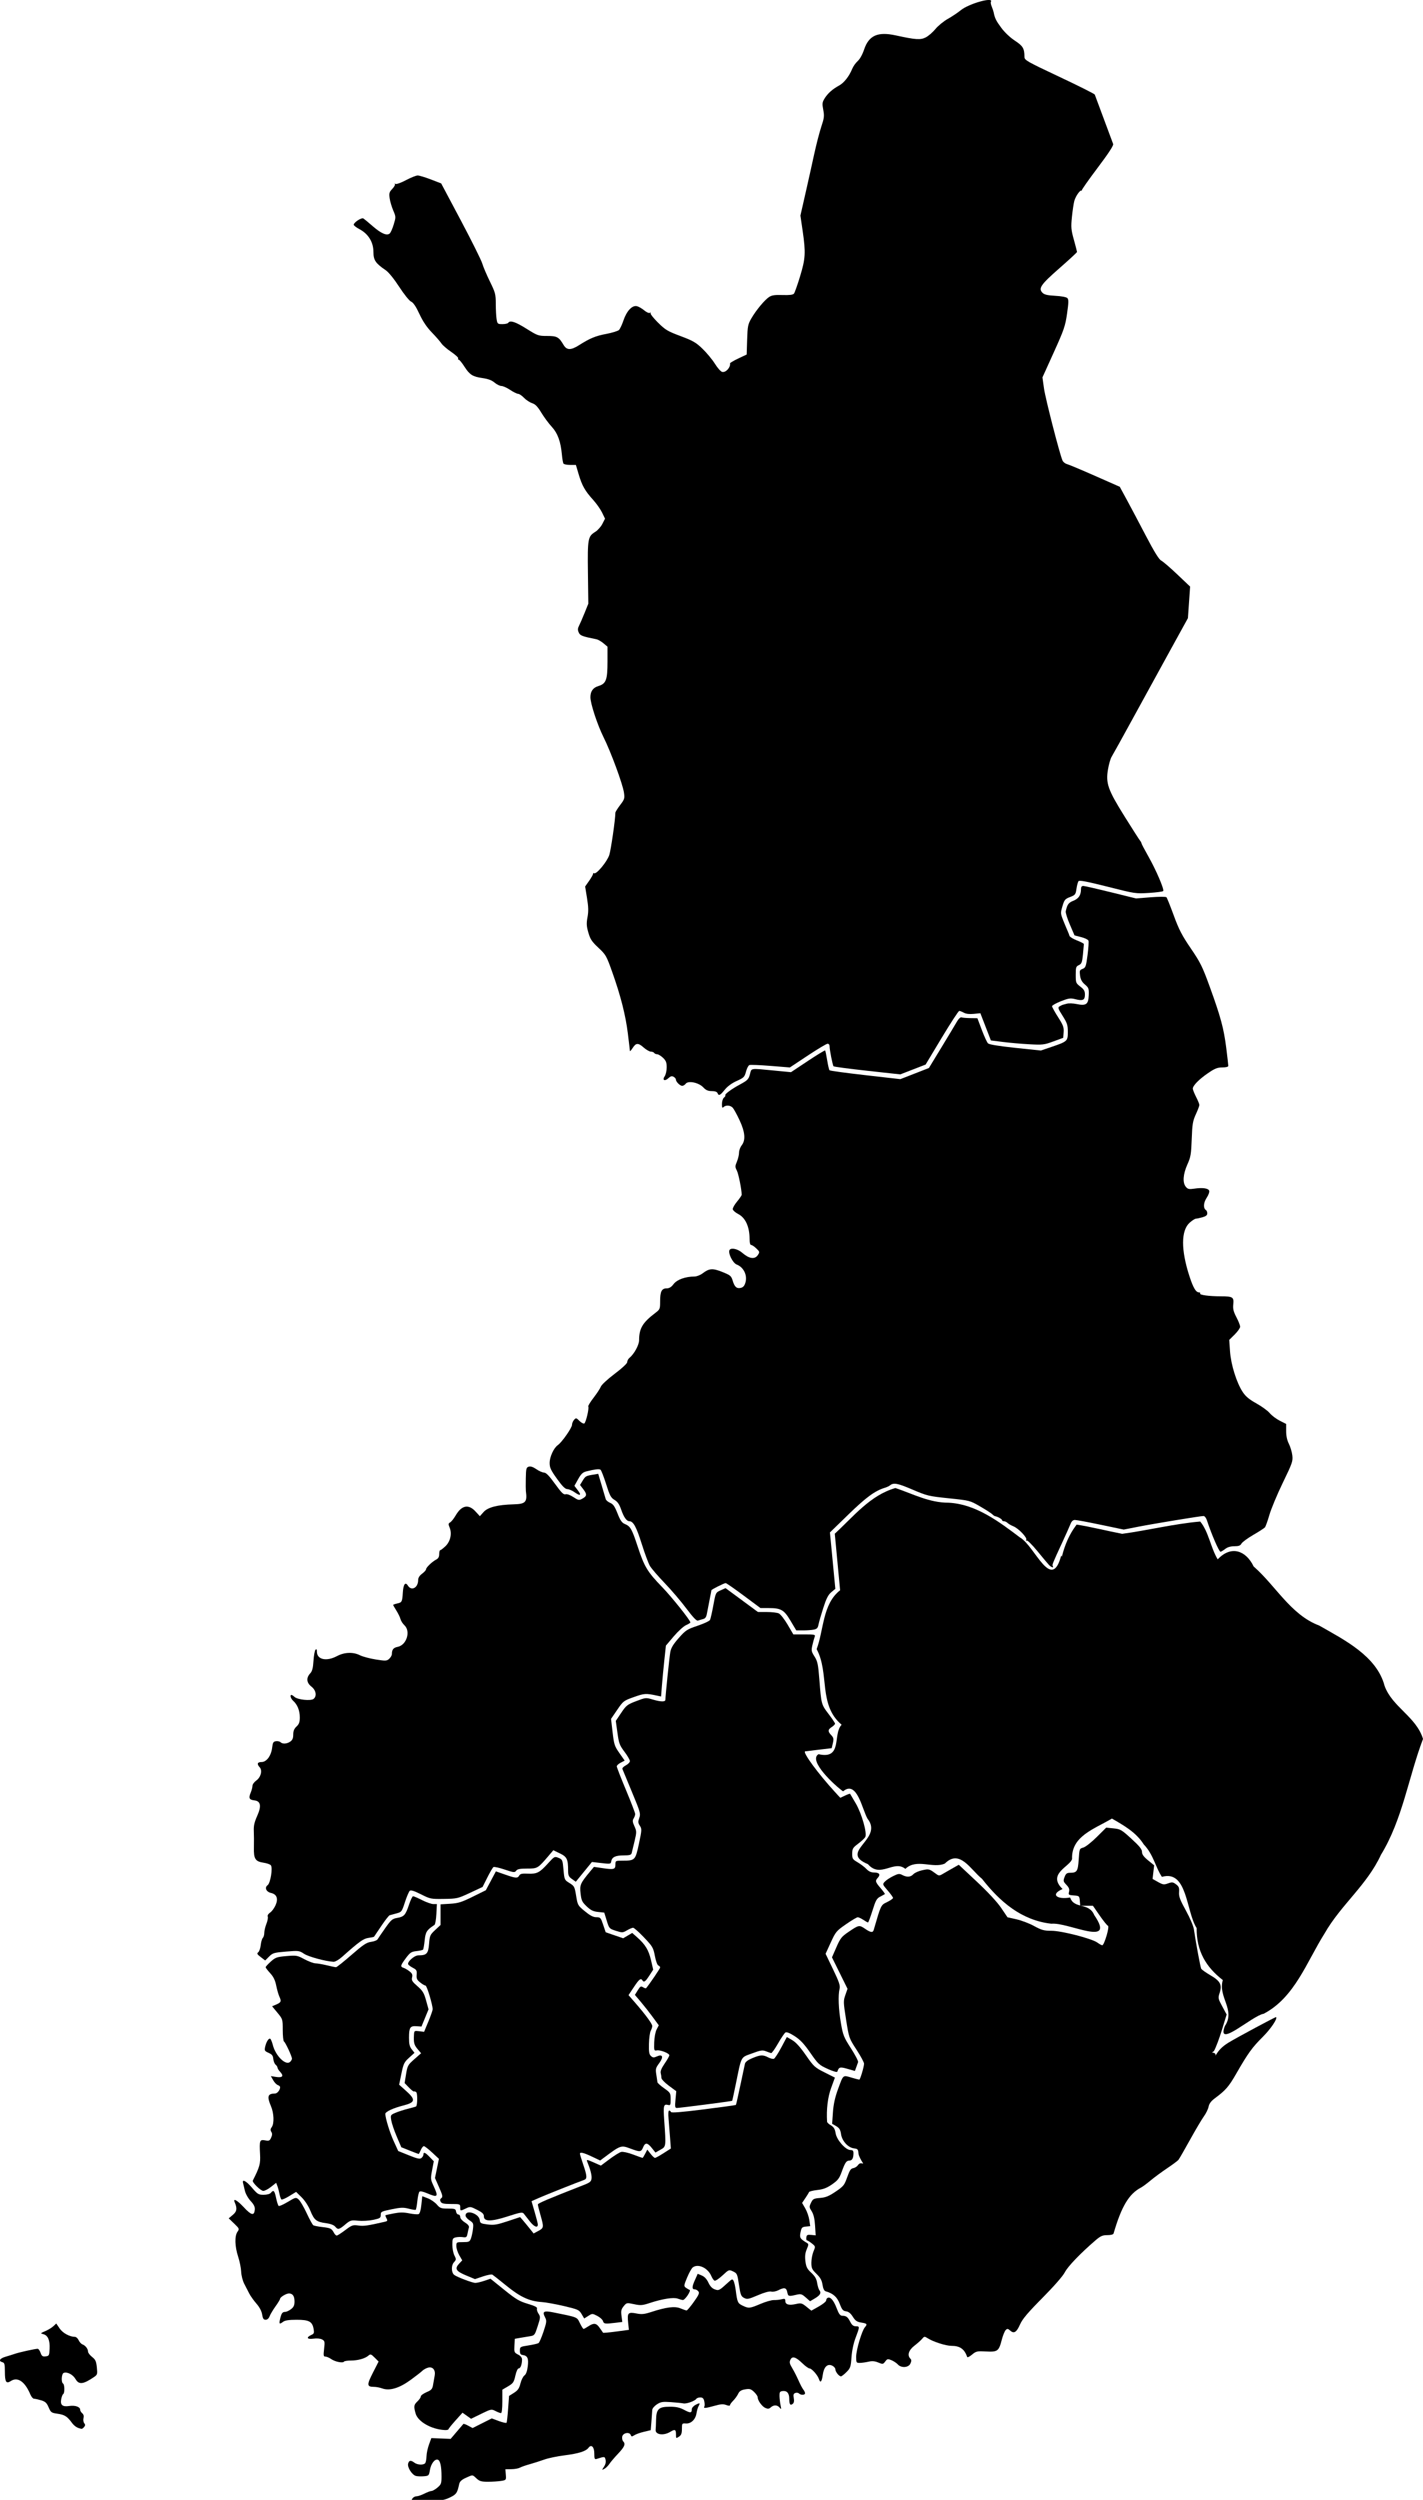 <?xml version="1.0" encoding="UTF-8" standalone="no"?>
<svg
   xmlns:dc="http://purl.org/dc/elements/1.1/"
   xmlns:cc="http://creativecommons.org/ns#"
   xmlns:rdf="http://www.w3.org/1999/02/22-rdf-syntax-ns#"
   xmlns:svg="http://www.w3.org/2000/svg"
   xmlns="http://www.w3.org/2000/svg"
   xmlns:sodipodi="http://sodipodi.sourceforge.net/DTD/sodipodi-0.dtd"
   xmlns:inkscape="http://www.inkscape.org/namespaces/inkscape"
   version="1.1"
   viewBox="0 0 158.07 277.62"
   id="svg1034"
   sodipodi:docname="vaalikartta.svg"
   inkscape:version="0.92.3 (2405546, 2018-03-11)">
  <defs
     id="defs1038" />
  <sodipodi:namedview
     pagecolor="#ffffff"
     bordercolor="#666666"
     borderopacity="1"
     objecttolerance="10"
     gridtolerance="10"
     guidetolerance="10"
     inkscape:pageopacity="0"
     inkscape:pageshadow="2"
     inkscape:window-width="1600"
     inkscape:window-height="838"
     id="namedview1036"
     showgrid="false"
     inkscape:zoom="3.4003314"
     inkscape:cx="58.791463"
     inkscape:cy="15.421334"
     inkscape:window-x="0"
     inkscape:window-y="150"
     inkscape:window-maximized="1"
     inkscape:current-layer="svg1034" />
  <g
     transform="translate(-21.222 -12.752)"
     stroke-width=".146"
     id="g1032">
    <path
       transform="scale(.265)"
       d="m372.55 1001-1.236 2.777c-1.252 2.81-1.228 3.764 0.098 3.764 0.4 0 1.032 0.368 1.404 0.816 0.556 0.67 0.218 1.459-1.893 4.416-1.413 1.981-2.774 3.602-3.025 3.602s-1.405-0.395-2.562-0.879c-2.386-0.997-5.87-0.565-12.301 1.523-2.887 0.938-3.976 1.044-6.186 0.608-3.472-0.686-3.889-0.241-3.475 3.728l0.328 3.141-5.334 0.707c-2.934 0.388-5.406 0.611-5.494 0.494-0.088-0.116-0.717-1.019-1.398-2.006-1.431-2.073-2.445-2.221-4.754-0.691-0.911 0.603-1.821 1.1-2.022 1.102-0.201 0-0.889-1.082-1.531-2.408-1.274-2.632-0.763-2.422-11.072-4.508-4.107-0.831-4.818-0.416-3.533 2.068 0.742 1.434 0.686 1.933-0.654 5.975-0.804 2.425-1.746 4.591-2.092 4.816-0.346 0.225-2.245 0.662-4.219 0.971-3.491 0.545-3.588 0.606-3.586 2.209 1e-3 1.271 0.276 1.686 1.201 1.818 2.018 0.288 2.509 1.411 2.088 4.783-0.253 2.027-0.729 3.321-1.389 3.783-0.552 0.386-1.301 1.889-1.666 3.34-0.528 2.099-1.084 2.902-2.719 3.934l-2.055 1.297-0.396 5.408c-0.218 2.975-0.511 5.596-0.652 5.824-0.141 0.228-1.597-0.087-3.234-0.699l-2.977-1.113-4.016 2.023-4.018 2.021-1.822-0.98c-1.002-0.54-1.914-0.879-2.029-0.754-0.115 0.125-1.365 1.587-2.777 3.252l-2.568 3.025-4.041-0.168-4.043-0.17-0.98 2.664c-0.539 1.466-1.009 3.658-1.045 4.873-0.036 1.215-0.268 2.521-0.514 2.9-0.609 0.94-3.244 0.87-4.555-0.121-1.516-1.147-2.274-1.035-2.647 0.389-0.4 1.528 1.642 4.742 3.283 5.168 0.636 0.165 2.122 0.22 3.301 0.123 2.07-0.171 2.158-0.262 2.561-2.637 0.454-2.681 2.089-4.773 3.35-4.289 0.979 0.376 1.504 2.837 1.504 7.045 0 2.89-0.163 3.332-1.699 4.625-0.934 0.786-2.062 1.43-2.506 1.43s-1.782 0.496-2.973 1.104c-1.19 0.607-2.64 1.105-3.223 1.105-1.343 0-2.52 1.386-2.102 2.477 0.38 0.992 1.378 1.055 3.494 0.225 0.855-0.336 3.418-0.671 5.695-0.744 3.05-0.098 4.856-0.484 6.859-1.461 2.695-1.315 3.03-1.798 3.867-5.596 0.244-1.107 0.983-1.805 2.779-2.623 3.012-1.372 2.703-1.391 4.49 0.266 1.253 1.161 2.025 1.38 4.859 1.375 1.854 0 4.322-0.164 5.482-0.355 2.085-0.345 2.107-0.377 1.932-2.617l-0.178-2.268 2.484-0.025c1.367-0.015 2.984-0.302 3.594-0.639 0.61-0.337 2.473-0.991 4.141-1.453 1.668-0.463 4.4-1.335 6.07-1.938s5.52-1.405 8.557-1.783c5.802-0.723 8.928-1.708 9.979-3.145 1.19-1.628 2.445-0.395 2.445 2.402 0 2.192 0.141 2.522 0.967 2.262 3.436-1.083 3.389-1.087 3.748 0.342 0.225 0.897-2e-3 1.922-0.645 2.902-0.981 1.497-0.978 1.507 0.152 0.902 0.629-0.337 1.562-1.252 2.074-2.033 0.512-0.781 2.157-2.716 3.656-4.301 2.751-2.908 3.243-4.097 2.148-5.191-0.329-0.329-0.516-1.188-0.414-1.906 0.227-1.606 3.015-2.209 3.566-0.771 0.296 0.77 0.493 0.786 1.516 0.121 0.647-0.42 2.46-1.069 4.029-1.443l2.853-0.682 0.297-3.682c0.163-2.026 0.317-4.18 0.342-4.787 0.025-0.617 0.877-1.647 1.93-2.334 1.646-1.074 2.397-1.194 5.916-0.947 2.217 0.156 4.563 0.396 5.215 0.535 1.268 0.27 4.863-1.012 5.436-1.939 0.191-0.308 0.933-0.561 1.65-0.561 0.997 0 1.388 0.386 1.664 1.643 0.198 0.904 0.204 1.898 0.012 2.209-0.489 0.791 0.515 0.709 4.309-0.355 2.545-0.714 3.641-0.787 4.867-0.324 0.962 0.363 1.582 0.39 1.582 0.068 0-0.291 0.606-1.135 1.346-1.875 0.74-0.74 1.674-2.03 2.074-2.865 0.551-1.15 1.264-1.608 2.934-1.889 1.897-0.319 2.419-0.171 3.725 1.061 0.835 0.787 1.518 1.781 1.518 2.209 0 1.35 1.785 3.865 3.199 4.51 1.085 0.494 1.551 0.449 2.299-0.229 1.241-1.123 2.753-1.075 3.728 0.117 0.708 0.866 0.749 0.764 0.391-0.967-0.22-1.063-0.424-2.8-0.453-3.863-0.045-1.617 0.154-1.962 1.219-2.113 1.857-0.263 2.869 0.862 2.869 3.192 0 2.392 0.432 3.021 1.478 2.152 0.497-0.413 0.639-1.226 0.418-2.402-0.26-1.384-0.12-1.862 0.633-2.15 0.532-0.204 1.225-0.114 1.539 0.199 0.776 0.776 2.557 0.723 2.557-0.076 0-0.356-0.322-1.04-0.717-1.52-0.394-0.479-1.319-2.238-2.055-3.908-0.736-1.67-1.929-4.002-2.65-5.182-1.057-1.728-1.199-2.392-0.736-3.408 0.77-1.689 2.233-1.262 5.055 1.477 1.215 1.179 2.56 2.144 2.988 2.144 0.911 0 3.404 2.813 3.912 4.414 0.592 1.864 1.222 1.241 1.596-1.576 0.455-3.429 1.935-4.952 3.93-4.043 0.758 0.345 1.377 1.05 1.377 1.565 0 1.032 1.529 2.953 2.35 2.953 0.287 0 1.328-0.808 2.312-1.795 1.643-1.647 1.817-2.158 2.1-6.211 0.192-2.761 0.845-5.84 1.742-8.211 1.761-4.653 1.764-4.766 0.07-4.766-0.985 0-1.624-0.5-2.287-1.793-1.078-2.105-1.714-2.604-3.342-2.615-0.953-0.01-1.459-0.693-2.484-3.369-1.245-3.249-2.664-4.779-3.785-4.086-0.297 0.184-0.539 0.668-0.539 1.076s-1.396 1.532-3.102 2.494l-3.102 1.75-2.062-1.658c-1.907-1.532-2.239-1.616-4.416-1.127-2.91 0.654-4.436 0.219-4.436-1.264 0-0.96-0.231-1.073-1.52-0.744-0.835 0.213-2.303 0.369-3.264 0.346-0.961-0.023-3.493 0.701-5.629 1.609-4.506 1.917-4.92 1.958-7.475 0.74-2.029-0.968-2.262-1.474-2.863-6.266-0.209-1.67-0.617-3.499-0.908-4.062-0.495-0.959-0.642-0.924-2.273 0.568-3.793 3.468-3.932 3.541-5.656 2.924-1.071-0.383-1.957-1.327-2.648-2.822-0.68-1.469-1.633-2.496-2.76-2.973z"
       id="path1004" />
    <path
       transform="scale(.265)"
       d="m373.08 1055.3c-0.248 0.036-0.69 0.234-1.355 0.578-0.914 0.472-1.656 1.305-1.656 1.855 0 1.658-0.537 1.709-3.168 0.311-1.903-1.012-3.375-1.338-6.025-1.338-4.693 0-5.688 0.95-5.783 5.521-0.038 1.822-0.115 3.624-0.172 4.004-0.327 2.194 3.218 2.775 6.123 1.004 2.011-1.226 2.4-1.029 2.4 1.225 0 1.57 0.047 1.6 1.242 0.803 0.972-0.649 1.242-1.353 1.242-3.242 0-2.335 0.052-2.408 1.639-2.291 2.144 0.158 4.049-1.643 4.457-4.213 0.173-1.09 0.549-2.414 0.836-2.941 0.512-0.94 0.634-1.335 0.221-1.275z"
       id="path1006" />
    <path
       d="m71.038 282.53c0.003-0.06 0.355-0.499 0.783-0.974l0.777-0.865 0.95 0.676 1.127-0.55c1.1-0.536 1.138-0.544 1.584-0.314 0.251 0.13 0.525 0.236 0.61 0.236 0.096 0 0.153-0.49 0.153-1.301v-1.301l0.632-0.371c0.567-0.333 0.651-0.454 0.814-1.183 0.107-0.48 0.26-0.812 0.373-0.812 0.202 0 0.366-0.437 0.37-0.982 0.001-0.216-0.148-0.402-0.444-0.555-0.421-0.218-0.443-0.273-0.402-0.99l0.044-0.759 0.584-0.104c0.321-0.058 0.818-0.14 1.104-0.184 0.498-0.076 0.533-0.123 0.851-1.109 0.313-0.971 0.318-1.051 0.09-1.398-0.133-0.203-0.207-0.458-0.165-0.566 0.054-0.141-0.24-0.292-1.02-0.523-0.938-0.279-1.315-0.502-2.622-1.557l-1.526-1.232-0.683 0.233c-0.376 0.128-0.824 0.233-0.997 0.233-0.33 0-2.071-0.662-2.357-0.896-0.32-0.261-0.334-1.053-0.025-1.39 0.269-0.294 0.273-0.342 0.057-0.76-0.127-0.245-0.231-0.777-0.231-1.181 0-0.663 0.036-0.744 0.367-0.827 0.202-0.051 0.561-0.064 0.798-0.029 0.383 0.056 0.44 0.014 0.52-0.385 0.049-0.247 0.12-0.557 0.157-0.689 0.044-0.159-0.109-0.349-0.449-0.56-0.301-0.186-0.516-0.436-0.516-0.599 0-0.154-0.094-0.28-0.209-0.28-0.115 0-0.23-0.148-0.256-0.329-0.042-0.298-0.126-0.329-0.897-0.329-0.77 0-0.887-0.043-1.242-0.455-0.215-0.25-0.666-0.56-1.002-0.688l-0.61-0.233-0.102 0.956c-0.066 0.619-0.176 0.984-0.311 1.036-0.115 0.044-0.581 5e-3 -1.035-0.086-0.62-0.125-1.047-0.124-1.709 3e-3 -0.485 0.093-0.904 0.186-0.931 0.208-0.027 0.021 0.024 0.175 0.113 0.34 0.138 0.258 0.114 0.312-0.171 0.378-1.904 0.44-2.345 0.504-2.943 0.422-0.624-0.086-0.727-0.05-1.471 0.512-0.44 0.332-0.866 0.604-0.947 0.604s-0.225-0.148-0.32-0.329c-0.239-0.454-0.36-0.512-1.298-0.621-0.452-0.052-0.894-0.14-0.98-0.194-0.087-0.054-0.418-0.657-0.735-1.34-0.317-0.683-0.717-1.365-0.888-1.517-0.307-0.271-0.322-0.268-1.203 0.257-0.491 0.292-0.948 0.497-1.016 0.455-0.068-0.042-0.199-0.437-0.29-0.878-0.174-0.838-0.282-0.946-0.584-0.582-0.11 0.132-0.429 0.219-0.804 0.219-0.574 0-0.675-0.063-1.314-0.81-0.634-0.743-1.104-0.979-0.968-0.487 0.031 0.11 0.117 0.477 0.193 0.815 0.08 0.358 0.349 0.845 0.645 1.168 0.38 0.415 0.497 0.662 0.464 0.982-0.069 0.684-0.385 0.615-1.202-0.263-0.754-0.811-1.249-1.083-1.027-0.565 0.294 0.686 0.244 1.008-0.213 1.393l-0.454 0.382 0.603 0.58c0.583 0.56 0.595 0.591 0.367 0.917-0.328 0.468-0.297 1.611 0.075 2.755 0.17 0.522 0.322 1.278 0.338 1.68 0.016 0.402 0.164 0.993 0.329 1.315 0.165 0.321 0.418 0.814 0.563 1.096 0.145 0.281 0.506 0.79 0.804 1.131 0.346 0.397 0.574 0.831 0.634 1.205 0.073 0.458 0.157 0.585 0.388 0.585 0.185 0 0.35-0.146 0.444-0.395 0.083-0.217 0.377-0.71 0.654-1.096 0.277-0.386 0.504-0.759 0.504-0.83 0-0.189 0.677-0.601 0.988-0.601 0.413 0 0.619 0.298 0.619 0.895 0 0.414-0.092 0.617-0.385 0.847-0.212 0.167-0.504 0.303-0.649 0.303-0.315 0-0.429 0.162-0.577 0.821-0.123 0.544-0.062 0.59 0.361 0.27 0.196-0.148 0.654-0.214 1.481-0.214 1.383 0 1.744 0.196 1.889 1.023 0.076 0.435 0.04 0.533-0.239 0.657-0.619 0.276-0.502 0.517 0.204 0.42 0.393-0.054 0.776-0.02 0.974 0.086 0.302 0.161 0.319 0.242 0.227 1.04-0.088 0.754-0.069 0.864 0.147 0.864 0.136 0 0.422 0.123 0.635 0.273 0.428 0.301 1.308 0.478 1.425 0.287 0.041-0.067 0.39-0.122 0.775-0.122 0.779 0 1.564-0.222 1.943-0.549 0.224-0.194 0.294-0.171 0.689 0.223l0.439 0.439-0.636 1.246c-0.688 1.348-0.672 1.563 0.117 1.563 0.239 0 0.654 0.079 0.922 0.176 0.817 0.295 1.883-0.022 3.137-0.933 0.588-0.427 1.184-0.891 1.323-1.029 0.139-0.139 0.429-0.296 0.645-0.35 0.511-0.128 0.837 0.276 0.721 0.894-0.045 0.241-0.124 0.691-0.176 1-0.083 0.491-0.175 0.597-0.731 0.835-0.35 0.15-0.636 0.362-0.636 0.472 0 0.109-0.164 0.353-0.365 0.542-0.406 0.381-0.433 0.554-0.211 1.351 0.253 0.912 1.756 1.765 3.243 1.842 0.221 0.011 0.404-0.029 0.407-0.089z"
       stroke-width=".146"
       id="path1008" />
    <path
       transform="matrix(.265 0 0 .265 21.222 12.752)"
       d="m463.7 765.9-3.992 3.967c-2.202 2.187-4.722 4.16-5.617 4.398-1.597 0.425-1.629 0.509-1.922 4.984-0.324 4.95-0.72 5.564-3.584 5.578-1.373 0.008-1.794 0.328-2.342 1.779-0.611 1.619-0.545 1.899 0.775 3.277 1.085 1.133 1.359 1.85 1.098 2.891-0.326 1.299-0.202 1.395 2.002 1.555 2.281 0.165 2.353 0.23 2.519 2.24l0.172 2.07h5.316l2.832 4.096c1.557 2.253 3.125 4.195 3.484 4.314 0.764 0.255-1.565 8.154-2.404 8.154-0.278 0-1.179-0.494-2.002-1.098-2.317-1.701-15.029-4.975-19.312-4.975-3.118 0-4.126-0.277-7.201-1.967-1.967-1.081-5.293-2.353-7.391-2.826l-3.812-0.861-2.662-3.938c-1.643-2.431-5.547-6.639-10.209-11.004l-7.549-7.068-3.152 1.785c-1.734 0.982-3.587 2.049-4.119 2.371-0.646 0.39-1.217 0.402-1.717 0.037-3.49-2.554-3.398-2.527-6.291-1.906-1.532 0.328-3.223 1.079-3.756 1.668-1.125 1.244-2.713 1.355-4.662 0.326-1.208-0.638-1.691-0.576-3.865 0.5-1.367 0.676-2.93 1.724-3.477 2.328-0.966 1.069-0.932 1.172 1.242 3.684 1.23 1.421 2.234 2.818 2.234 3.107 0 0.289-1.118 1.07-2.484 1.734-2.64 1.283-2.534 1.062-5.592 11.615-0.383 1.321-1.24 1.215-3.703-0.459-2.389-1.624-2.55-1.592-6.91 1.369-2.862 1.943-3.409 2.638-5.055 6.412l-1.846 4.232 3.258 6.588 3.258 6.59-0.912 2.611c-0.868 2.483-0.853 2.989 0.311 10.34 1.217 7.69 1.24 7.755 4.377 12.58 1.734 2.668 3.152 5.294 3.152 5.836 0 1.309-1.616 6.707-2.008 6.707-0.169 0-1.68-0.399-3.359-0.887-3.601-1.047-3.293-1.331-5.676 5.223-1.151 3.165-1.781 6.11-2.008 9.387l-0.33 4.773 1.689 0.979c1.343 0.778 1.762 1.474 2.051 3.397 0.434 2.897 3 5.666 5.5 5.938 1.474 0.16 1.675 0.405 1.826 2.231 0.069 0.837 0.916 2.506 1.963 4.109-0.136-0.008-0.282-0.01-0.416-0.02-0.706-0.251-1.287-0.022-1.799 0.709-0.416 0.593-1.313 1.157-1.994 1.254-0.975 0.139-1.506 0.943-2.504 3.787-1.173 3.342-1.53 3.788-4.832 6.027-2.836 1.923-4.173 2.469-6.529 2.664-2.693 0.223-3.039 0.408-3.811 2.025-0.791 1.659-0.772 1.9 0.289 3.576 0.791 1.25 1.22 3.061 1.404 5.939l0.266 4.139-1.871-0.188c-1.588-0.159-1.897 5e-5 -2.047 1.055-0.097 0.683 0.028 1.245 0.277 1.246 0.249 0 1.161 0.571 2.027 1.264 1.57 1.256 1.571 1.266 0.689 3.377-0.487 1.165-0.885 3.28-0.885 4.699 0 2.273 0.256 2.833 2.154 4.686 1.63 1.591 2.245 2.702 2.523 4.561 0.241 1.607 0.69 2.55 1.297 2.727 3.175 0.925 4.823 2.393 5.92 5.268 0.943 2.472 1.377 2.985 2.641 3.133 1.047 0.122 1.919 0.82 2.834 2.269 1.07 1.695 1.748 2.162 3.57 2.453 2.448 0.391 2.639 0.642 1.494 1.961-1.26 1.452-3.66 9.536-3.66 12.33 0 2.494 0.073 2.62 1.518 2.607 0.835-0.008 2.472-0.234 3.637-0.504 1.556-0.361 2.643-0.271 4.102 0.338 1.896 0.792 2.027 0.773 2.926-0.418 0.855-1.133 1.093-1.184 2.621-0.551 0.925 0.383 2.11 1.17 2.635 1.75 1.46 1.614 4.503 1.418 5.307-0.34l0.002-0.002c0.481-1.056 0.478-1.55-0.012-2.041-1.411-1.411-0.737-3.578 1.697-5.447 1.291-0.991 2.757-2.301 3.256-2.91 0.836-1.02 1.008-1.04 2.207-0.262 2.326 1.511 7.638 3.224 10.02 3.232 3.608 0.011 5.468 1.322 6.639 4.676 0.104 0.299 1.008-0.147 2.008-0.988 1.695-1.426 2.097-1.516 5.887-1.32 4.86 0.251 5.355-0.116 6.6-4.912 0.465-1.793 1.199-3.618 1.631-4.053 0.681-0.687 0.931-0.659 1.887 0.205 1.577 1.427 2.67 0.739 4.152-2.613 0.987-2.231 3.237-4.894 9.363-11.078 4.865-4.911 8.59-9.172 9.389-10.736 1.238-2.425 6.438-7.853 12.686-13.24 2.288-1.973 3.071-2.328 5.125-2.328 1.464 0 2.504-0.274 2.625-0.691 3.271-11.27 6.454-16.614 11.449-19.217 0.71-0.37 2.532-1.715 4.051-2.988 1.518-1.273 4.631-3.569 6.918-5.104 2.287-1.534 4.434-3.129 4.773-3.545 0.339-0.416 2.511-4.181 4.826-8.367 2.315-4.186 4.943-8.625 5.842-9.865s1.788-3.071 1.975-4.066c0.238-1.267 1.028-2.322 2.635-3.518 4.539-3.377 5.81-4.838 8.934-10.277 4.907-8.546 6.695-11.028 11.088-15.393 3.384-3.362 6.328-7.722 5.635-8.346-0.186-0.167-16.764 8.734-20.055 10.768-2.504 1.548-4.123 3.197-5.35 5.447 0.215-0.865-0.314-1.285-1.477-1.332 0.609-0.429 0.962-0.735 0.932-0.857 0.701-1.218 2.161-5.116 3.246-8.662l1.973-6.447-1.838-3.404c-1.753-3.249-1.804-3.504-1.109-5.607 1.131-3.428 0.322-4.996-3.834-7.424-1.934-1.13-3.681-2.371-3.883-2.76-0.344-0.663-2.249-10.936-3.051-16.443-0.209-1.434-1.634-4.792-3.371-7.941-2.473-4.483-2.982-5.854-2.85-7.682 0.134-1.856-0.079-2.403-1.279-3.299-1.271-0.949-1.662-0.993-3.353-0.381-1.718 0.621-2.153 0.559-4.201-0.592l-2.283-1.283 0.336-2.848 0.334-2.85-2.551-2.09c-1.855-1.52-2.549-2.485-2.549-3.541-2.3e-4 -1.11-1.042-2.403-4.422-5.494-4.146-3.792-4.612-4.064-7.496-4.361l-3.076-0.318z"
       stroke-width=".552"
       id="path1010" />
    <path
       d="m89.565 270.71 0.783-0.094-0.088-0.672c-0.074-0.559-0.033-0.739 0.24-1.076 0.324-0.399 0.338-0.402 1.15-0.229 0.732 0.156 0.924 0.141 1.753-0.131 1.422-0.467 2.652-0.657 3.114-0.481 0.216 0.082 0.471 0.149 0.566 0.148 0.245-1e-3 0.941-1.058 0.741-1.125-0.089-0.029-0.275-0.137-0.415-0.239-0.238-0.174-0.229-0.244 0.137-1.127 0.215-0.518 0.496-1.024 0.626-1.124 0.595-0.461 1.693 0.053 2.073 0.973 0.098 0.237 0.259 0.461 0.356 0.499 0.098 0.038 0.496-0.228 0.885-0.59 0.703-0.655 0.71-0.657 1.171-0.438 0.441 0.21 0.473 0.283 0.651 1.481 0.166 1.114 0.231 1.283 0.565 1.458 0.342 0.179 0.488 0.151 1.53-0.295 0.729-0.312 1.277-0.462 1.49-0.409 0.186 0.047 0.538-0.019 0.784-0.146 0.66-0.341 0.895-0.292 0.994 0.207 0.096 0.479 0.146 0.494 0.992 0.298 0.522-0.121 0.62-0.094 1.059 0.291l0.483 0.424 0.525-0.31c0.592-0.349 0.75-0.62 0.521-0.895-0.086-0.103-0.201-0.47-0.256-0.815-0.074-0.466-0.243-0.759-0.655-1.141-0.461-0.427-0.571-0.642-0.65-1.274-0.069-0.553-0.029-0.917 0.146-1.336 0.225-0.536 0.225-0.585-4e-3 -0.721-0.739-0.441-0.811-0.563-0.685-1.169 0.108-0.523 0.171-0.589 0.598-0.631l0.477-0.046-0.1-0.684c-0.055-0.376-0.258-0.957-0.451-1.29l-0.352-0.606 0.36-0.531c0.198-0.292 0.381-0.592 0.407-0.667 0.026-0.075 0.442-0.181 0.924-0.236 0.668-0.076 1.057-0.225 1.637-0.626 0.647-0.448 0.808-0.658 1.077-1.403 0.372-1.032 0.519-1.242 0.868-1.242 0.287 0 0.436-0.279 0.436-0.815 0-0.271-0.078-0.353-0.335-0.353-0.541 0-1.531-1.119-1.65-1.866-0.075-0.476-0.199-0.683-0.518-0.872-0.231-0.136-0.424-0.316-0.429-0.399-0.09-1.369 0.071-2.721 0.449-3.755l0.42-1.15-1.15-0.578c-1.086-0.546-1.201-0.652-2.073-1.909-0.626-0.902-1.115-1.443-1.519-1.677l-0.596-0.346-0.625 1.173c-0.344 0.645-0.71 1.206-0.815 1.246-0.105 0.04-0.39-0.03-0.634-0.157-0.586-0.303-0.858-0.29-1.756 0.083-0.497 0.206-0.777 0.417-0.825 0.621-0.04 0.17-0.272 1.259-0.516 2.421s-0.464 2.134-0.49 2.159-1.647 0.248-3.604 0.495c-2.481 0.313-3.574 0.4-3.611 0.288-0.03-0.089-0.119-0.161-0.199-0.161-0.09 0-0.115 0.35-0.065 0.913 0.044 0.502 0.119 1.451 0.167 2.108l0.087 1.195-0.815 0.522c-0.449 0.287-0.875 0.522-0.948 0.522-0.073 0-0.295-0.207-0.493-0.461l-0.36-0.461-0.238 0.461c-0.131 0.253-0.262 0.461-0.29 0.461-0.029 0-0.499-0.168-1.046-0.374-0.572-0.215-1.136-0.339-1.328-0.291-0.183 0.046-0.766 0.407-1.294 0.802l-0.96 0.718-0.815-0.36c-0.721-0.319-0.803-0.33-0.709-0.099 0.362 0.891 0.529 1.536 0.488 1.888-0.04 0.338-0.176 0.453-0.851 0.717-4.014 1.569-5.113 2.036-5.113 2.173 0 0.088 0.131 0.619 0.292 1.181 0.387 1.354 0.378 1.421-0.236 1.752l-0.528 0.284-0.458-0.574c-0.252-0.316-0.59-0.726-0.75-0.911l-0.292-0.336-1.391 0.461c-1.191 0.395-1.51 0.447-2.219 0.358-0.754-0.094-0.832-0.138-0.873-0.489-0.087-0.737-1.58-1.209-1.579-0.499 2.92e-4 0.135 0.203 0.377 0.45 0.538 0.417 0.271 0.444 0.341 0.376 0.95-0.041 0.362-0.143 0.838-0.227 1.059-0.139 0.365-0.221 0.402-0.887 0.402-0.721 0-0.734 8e-3 -0.734 0.446 0 0.245 0.147 0.701 0.327 1.013l0.327 0.567-0.34 0.362c-0.526 0.56-0.363 0.84 0.759 1.306l0.997 0.415 0.883-0.298c0.486-0.164 0.957-0.255 1.047-0.202 0.09 0.053 0.796 0.611 1.57 1.24 1.538 1.251 2.549 1.717 3.926 1.808 0.442 0.029 1.551 0.23 2.465 0.445 1.564 0.369 1.678 0.421 1.952 0.886l0.291 0.494 0.45-0.285c0.443-0.281 0.457-0.281 0.995-6e-3 0.3 0.153 0.588 0.411 0.639 0.573 0.102 0.322 0.208 0.337 1.368 0.198z"
       id="path1012" />
    <path
       d="m59.564 259.79c0.581-0.476 0.658-0.498 1.438-0.418 0.455 0.047 1.203 5e-3 1.67-0.095 0.765-0.162 0.846-0.215 0.842-0.552-0.004-0.35 0.068-0.388 1.199-0.622 1.012-0.209 1.315-0.221 1.899-0.07 0.382 0.099 0.735 0.156 0.784 0.128 0.049-0.028 0.131-0.461 0.184-0.962s0.157-0.973 0.233-1.048c0.086-0.086 0.411-0.019 0.866 0.176 1.184 0.509 1.272 0.404 0.697-0.836-0.326-0.703-0.334-0.791-0.156-1.731l0.188-0.99-0.457-0.475c-0.494-0.512-0.692-0.591-0.692-0.274 0 0.111-0.098 0.283-0.218 0.382-0.177 0.147-0.439 0.092-1.401-0.296l-1.184-0.477-0.507-1.11c-0.435-0.954-0.917-2.524-0.924-3.013-0.003-0.236 0.883-0.652 1.982-0.928 1.358-0.342 1.419-0.643 0.33-1.619l-0.778-0.696 0.252-1.225c0.229-1.111 0.308-1.276 0.853-1.769l0.601-0.544-0.306-0.389c-0.236-0.3-0.306-0.595-0.304-1.283 0.003-1.144 0.125-1.332 0.829-1.284l0.556 0.038 0.393-0.955 0.393-0.955-0.273-0.987c-0.233-0.841-0.374-1.075-0.962-1.586-0.585-0.509-0.675-0.656-0.595-0.975 0.074-0.295 0.013-0.44-0.283-0.673-0.208-0.163-0.503-0.337-0.657-0.386-0.39-0.124-0.356-0.267 0.25-1.079 0.466-0.624 0.608-0.719 1.176-0.783 0.355-0.04 0.684-0.111 0.73-0.157 0.046-0.046 0.128-0.511 0.182-1.032 0.098-0.946 0.227-1.15 1.092-1.723 0.085-0.056 0.179-0.599 0.21-1.205l0.056-1.103h-0.385c-0.212 0-0.776-0.197-1.254-0.438s-0.93-0.438-1.006-0.438c-0.076 0-0.281 0.428-0.455 0.952-0.381 1.146-0.547 1.329-1.317 1.459-0.529 0.089-0.673 0.213-1.329 1.145-0.405 0.575-0.785 1.132-0.846 1.238-0.06 0.106-0.383 0.23-0.717 0.275-0.504 0.068-0.873 0.313-2.178 1.45-0.864 0.753-1.637 1.368-1.718 1.367-0.081-1e-3 -0.542-0.098-1.024-0.214-0.482-0.116-1.048-0.214-1.258-0.217-0.21-3e-3 -0.762-0.208-1.227-0.457-0.811-0.433-0.894-0.447-2.011-0.348-1.058 0.094-1.217 0.15-1.731 0.615-0.311 0.281-0.566 0.561-0.566 0.622s0.228 0.359 0.506 0.663c0.365 0.398 0.55 0.779 0.667 1.37 0.089 0.45 0.251 1.012 0.361 1.25 0.235 0.511 0.181 0.632-0.389 0.872l-0.428 0.18 0.592 0.716c0.585 0.708 0.592 0.729 0.592 1.915 0 0.66 0.061 1.237 0.137 1.284 0.167 0.103 0.886 1.649 0.886 1.905 0 0.101-0.101 0.267-0.224 0.37-0.491 0.407-1.598-0.693-1.902-1.889-0.092-0.361-0.227-0.677-0.3-0.701-0.176-0.059-0.435 0.37-0.556 0.919-0.087 0.397-0.049 0.463 0.383 0.653 0.377 0.166 0.49 0.311 0.525 0.675 0.025 0.255 0.14 0.543 0.256 0.639 0.116 0.096 0.211 0.245 0.211 0.33 0 0.085 0.138 0.303 0.307 0.483 0.423 0.45 0.243 0.662-0.467 0.549l-0.58-0.093 0.26 0.458c0.143 0.252 0.375 0.495 0.516 0.541 0.141 0.045 0.256 0.148 0.256 0.228 0 0.32-0.318 0.711-0.578 0.711-0.801 0-0.903 0.318-0.445 1.388 0.338 0.789 0.382 1.939 0.09 2.339-0.15 0.205-0.162 0.341-0.045 0.528 0.114 0.183 0.109 0.359-0.021 0.644-0.157 0.345-0.237 0.381-0.668 0.3-0.603-0.113-0.647 7e-3 -0.564 1.522 0.06 1.081-0.033 1.419-0.805 2.945-0.095 0.188 0.879 1.146 1.166 1.146 0.161 0 0.548-0.202 0.861-0.45l0.568-0.45 0.137 0.361c0.076 0.199 0.182 0.599 0.236 0.89s0.154 0.562 0.221 0.604c0.067 0.041 0.459-0.133 0.871-0.386l0.75-0.461 0.61 0.601c0.364 0.358 0.757 0.962 0.975 1.496 0.425 1.043 0.669 1.237 1.732 1.377 0.488 0.064 0.871 0.207 1.019 0.379 0.32 0.374 0.411 0.355 1.121-0.227z"
       id="path1014" />
    <path
       d="m80.967 259.79c0-0.096-0.158-0.717-0.351-1.381l-0.351-1.206 0.825-0.366c0.713-0.316 4.284-1.738 5.026-2.001 0.343-0.122 0.323-0.436-0.11-1.707-0.201-0.591-0.365-1.128-0.365-1.194 0-0.22 0.402-0.125 1.33 0.314l0.918 0.434 0.447-0.333c1.842-1.374 1.868-1.383 2.937-0.983 1.056 0.395 1.166 0.384 1.381-0.136 0.236-0.57 0.48-0.553 0.974 0.065l0.402 0.504 0.554-0.311c0.634-0.356 0.63-0.322 0.421-3.252-0.118-1.661-0.069-1.852 0.441-1.718 0.243 0.064 0.276-0.013 0.273-0.639-0.003-0.685-0.03-0.73-0.727-1.222-0.398-0.281-0.729-0.577-0.736-0.657-0.007-0.08-0.064-0.459-0.127-0.842-0.104-0.634-0.076-0.749 0.321-1.288 0.514-0.699 0.386-1.04-0.277-0.738-0.321 0.146-0.432 0.137-0.64-0.051-0.202-0.183-0.246-0.45-0.224-1.358 0.015-0.622 0.104-1.273 0.198-1.448 0.094-0.175 0.17-0.412 0.17-0.526 0-0.24-0.738-1.246-1.857-2.535l-0.78-0.897 0.593-0.893c0.587-0.883 0.773-1.03 0.949-0.746 0.164 0.265 0.325 0.154 0.765-0.522l0.434-0.668-0.247-1.064c-0.26-1.118-0.63-1.726-1.545-2.536l-0.539-0.477-1.004 0.593-1.943-0.667-0.28-0.836c-0.264-0.788-0.307-0.836-0.756-0.836-0.348 0-0.69-0.177-1.276-0.659-0.783-0.644-0.804-0.683-0.972-1.722-0.162-1.006-0.202-1.082-0.737-1.413-0.559-0.345-0.567-0.364-0.666-1.48-0.096-1.086-0.117-1.137-0.548-1.316-0.439-0.182-0.462-0.17-1.191 0.632-0.928 1.021-1.218 1.166-2.229 1.119-0.634-0.029-0.839 0.016-0.947 0.209-0.182 0.326-0.379 0.312-1.581-0.108l-1.014-0.354-1.116 2.096-1.457 0.719c-1.241 0.612-1.614 0.728-2.516 0.783l-1.059 0.064v2.295l-0.599 0.558c-0.562 0.524-0.604 0.62-0.678 1.551-0.086 1.077-0.26 1.261-1.189 1.261-0.45 0-1.282 0.751-1.12 1.012 0.054 0.087 0.296 0.261 0.538 0.386 0.381 0.197 0.433 0.296 0.395 0.745-0.037 0.428 0.031 0.579 0.391 0.867 0.24 0.192 0.508 0.349 0.596 0.35 0.15 0 0.795 2.147 0.791 2.63-1e-3 0.12-0.216 0.733-0.477 1.362l-0.475 1.143-0.548-0.07c-0.528-0.067-0.549-0.053-0.575 0.391-0.051 0.88 0.012 1.132 0.4 1.593l0.39 0.463-0.753 0.663c-0.709 0.624-0.762 0.721-0.915 1.656l-0.163 0.992 0.487 0.503c0.268 0.277 0.519 0.472 0.557 0.433 0.038-0.038 0.15-3e-3 0.247 0.078 0.151 0.125 0.142 1.396-0.01 1.577-0.022 0.026-0.424 0.143-0.894 0.26s-1.105 0.322-1.411 0.454c-0.544 0.235-0.554 0.254-0.46 0.835 0.053 0.327 0.326 1.133 0.606 1.79l0.509 1.195 0.938 0.376c0.516 0.207 0.962 0.376 0.992 0.376s0.135-0.197 0.235-0.438c0.1-0.241 0.256-0.436 0.346-0.433 0.091 3e-3 0.504 0.322 0.917 0.708l0.753 0.702-0.219 1.063-0.219 1.063 0.459 1.039c0.391 0.885 0.427 1.062 0.247 1.194-0.151 0.11-0.172 0.227-0.072 0.405 0.111 0.198 0.349 0.25 1.155 0.25 0.986 0 1.015 0.011 1.015 0.365 0 0.432-0.002 0.431 0.627 0.131 0.472-0.225 0.521-0.219 1.247 0.149 0.587 0.298 0.755 0.459 0.755 0.726 0 0.6 0.804 0.6 2.663 0 1.396-0.451 1.62-0.489 1.769-0.298 0.094 0.12 0.4 0.512 0.681 0.87 0.47 0.6 0.878 0.756 0.878 0.336z"
       id="path1016" />
    <path
       d="m99.582 246.47c1.613-0.209 2.949-0.394 2.968-0.413 0.019-0.018 0.195-0.817 0.39-1.775 0.671-3.291 0.525-3.01 1.806-3.486 0.97-0.361 1.175-0.392 1.56-0.242 0.244 0.095 0.504 0.187 0.578 0.203 0.073 0.016 0.416-0.463 0.761-1.066 0.345-0.603 0.716-1.153 0.823-1.222 0.13-0.084 0.47 0.05 1.02 0.401 0.625 0.4 1.048 0.85 1.746 1.855 0.865 1.247 0.983 1.356 1.932 1.788 0.556 0.253 1.034 0.396 1.062 0.316 0.187-0.535 0.289-0.564 1.135-0.323l0.824 0.234 0.143-0.393c0.079-0.216 0.174-0.48 0.212-0.587 0.038-0.107-0.32-0.797-0.795-1.534-0.795-1.234-0.883-1.454-1.114-2.8-0.266-1.552-0.326-3.073-0.151-3.804 0.088-0.366-0.04-0.749-0.723-2.17l-0.829-1.725 0.573-1.251c0.547-1.195 0.623-1.286 1.695-2.03 0.617-0.429 1.204-0.779 1.304-0.778 0.1 0 0.379 0.132 0.62 0.291 0.241 0.16 0.475 0.291 0.521 0.291 0.045 0 0.269-0.594 0.496-1.321 0.358-1.145 0.474-1.353 0.867-1.552 0.249-0.127 0.478-0.252 0.508-0.278 0.03-0.026-0.184-0.325-0.475-0.665-0.597-0.697-0.623-0.803-0.295-1.165 0.314-0.347 0.144-0.569-0.436-0.569-0.325 0-0.59-0.121-0.831-0.379-0.195-0.209-0.634-0.543-0.975-0.744-0.574-0.338-0.621-0.411-0.616-0.972 4e-3 -0.547 0.07-0.656 0.664-1.104 0.363-0.273 0.717-0.605 0.788-0.736 0.224-0.419-0.378-2.563-1.041-3.712-0.332-0.575-0.622-1.067-0.644-1.094-0.022-0.027-0.276 0.063-0.564 0.2l-0.525 0.249-0.585-0.638c-1.883-2.053-3.62-4.419-3.32-4.522 0.02-7e-3 0.692-0.089 1.493-0.183l1.456-0.17 0.131-0.557c0.112-0.475 0.085-0.606-0.178-0.886-0.401-0.427-0.39-0.616 0.056-0.908 0.201-0.132 0.365-0.3 0.365-0.374 0-0.074-0.326-0.56-0.724-1.079-0.798-1.041-0.804-1.064-1.02-3.83-0.132-1.692-0.2-2.013-0.537-2.547-0.353-0.56-0.373-0.667-0.231-1.278 0.085-0.367 0.199-0.782 0.254-0.923 0.089-0.231-0.02-0.256-1.139-0.256h-1.238l-0.638-1.088c-0.351-0.598-0.79-1.157-0.976-1.242-0.186-0.085-0.783-0.154-1.327-0.154h-0.988l-3.602-2.655-0.547 0.247c-0.544 0.245-0.549 0.255-0.806 1.656-0.142 0.775-0.308 1.508-0.368 1.629-0.06 0.121-0.681 0.412-1.379 0.647-1.178 0.398-1.329 0.495-2.095 1.362-0.604 0.682-0.856 1.098-0.937 1.544-0.103 0.57-0.547 4.876-0.547 5.309 0 0.257-0.502 0.248-1.428-0.027-0.732-0.217-0.778-0.213-1.816 0.184-0.986 0.377-1.11 0.474-1.666 1.301l-0.6 0.894 0.181 1.315c0.162 1.181 0.242 1.397 0.783 2.113 0.331 0.439 0.602 0.905 0.602 1.036s-0.203 0.343-0.45 0.471c-0.248 0.128-0.419 0.31-0.382 0.406 0.038 0.095 0.515 1.246 1.06 2.557 0.934 2.245 0.981 2.413 0.813 2.879-0.152 0.421-0.142 0.552 0.065 0.867 0.23 0.351 0.224 0.463-0.102 1.995-0.393 1.842-0.431 1.882-1.817 1.882-0.778 0-0.794 8e-3 -0.794 0.423 0 0.545-0.155 0.591-1.376 0.415l-1.01-0.146-0.412 0.494c-1.105 1.327-1.185 1.508-1.074 2.461 0.09 0.778 0.172 0.951 0.677 1.431 0.451 0.429 0.723 0.562 1.264 0.619l0.689 0.073 0.275 0.891c0.27 0.876 0.287 0.895 1.017 1.129 0.709 0.227 0.764 0.224 1.231-0.051 0.269-0.159 0.576-0.289 0.681-0.289s0.652 0.484 1.213 1.075c0.957 1.008 1.032 1.135 1.206 2.057 0.104 0.553 0.273 1.016 0.386 1.059 0.11 0.042 0.2 0.143 0.2 0.223 0 0.112-1.21 1.894-1.562 2.3-0.032 0.037-0.183-0.01-0.335-0.105-0.241-0.15-0.317-0.106-0.592 0.338l-0.316 0.511 0.648 0.763c0.357 0.42 0.954 1.179 1.327 1.688l0.678 0.925-0.239 0.462c-0.137 0.264-0.252 0.874-0.269 1.424-0.028 0.917-0.015 0.959 0.29 0.901 0.382-0.073 1.392 0.321 1.392 0.544 0 0.086-0.234 0.498-0.521 0.914-0.344 0.499-0.493 0.858-0.44 1.056 0.044 0.164 0.081 0.412 0.082 0.55 0.001 0.138 0.372 0.525 0.825 0.859l0.823 0.608-0.087 0.931c-0.075 0.8-0.053 0.931 0.152 0.931 0.132 0 1.559-0.171 3.172-0.379z"
       id="path1020" />
    <path
       transform="translate(21.222,12.752)"
       d="m99.469 165.25c-2.82 0.807-4.66 3.174-6.74 5.074 0.197 2.094 0.394 4.187 0.592 6.281-1.959 1.528-1.796 4.36-2.606 6.539 1.442 2.67 0.159 6.195 2.775 8.395-1.017 1.031 0.153 3.892-2.564 3.269-1.207 0.706 1.835 3.514 2.725 4.127 1.548-1.304 2.127 2.04 2.719 3.045 1.819 2.279-3.283 3.681 0.041 5.041 1.393 1.616 2.877-0.524 4.16 0.525 1.237-1.2 3.067 0.006 4.389-0.594 1.648-1.651 2.849 0.675 4.123 1.697 2 2.555 4.382 4.609 7.703 4.988 1.879-0.19 7.262 2.694 4.768-0.955-0.603-1.46-2.231-0.622-2.682-1.959-1.456 0.259-2.246-0.34-0.838-0.939-1.759-1.689 0.828-2.49 1.055-3.34-0.095-2.529 2.429-3.305 4.426-4.486 1.333 0.769 2.689 1.526 3.541 2.879 1.078 1.115 1.313 2.57 2.012 3.596 2.846-0.823 2.672 3.841 3.859 5.688-0.025 2.569 1.047 4.334 2.906 5.773-0.561 1.883 1.442 3.311 0.232 5.096-1.005 2.603 3.053-1.16 4.303-1.353 3.454-1.797 4.791-5.789 6.758-8.902 1.823-3.202 4.716-5.378 6.269-8.746 2.409-3.938 3.057-8.608 4.676-12.875-0.744-2.46-3.428-3.551-4.268-5.893-0.864-3.303-4.457-5.095-7.266-6.699-3.147-1.181-4.814-4.404-7.279-6.561-0.858-1.782-2.502-2.376-3.994-0.789-0.784-1.296-1.004-3.072-1.941-4.201-2.912 0.253-5.802 0.98-8.67 1.365-1.687-0.326-3.374-0.757-5.057-1.025-0.833 1.082-1.328 2.299-1.643 3.574-0.024-0.049-0.046-0.099-0.07-0.148-1.082 4.145-2.922-1.049-4.582-1.996-2.322-1.757-4.907-3.71-7.93-3.861-2.131 0.013-3.955-0.974-5.902-1.629z"
       stroke-width=".146"
       id="path1022" />
    <path
       d="m59.221 230.07c1.92-1.71 2.369-2.032 2.934-2.108 0.316-0.042 0.592-0.099 0.614-0.126 0.021-0.027 0.382-0.562 0.802-1.19s0.84-1.167 0.935-1.198 0.435-0.125 0.757-0.207c0.568-0.146 0.595-0.181 0.944-1.257 0.198-0.609 0.439-1.173 0.536-1.253 0.123-0.102 0.497 0.016 1.239 0.389 1.032 0.52 1.108 0.535 2.559 0.513 1.445-0.021 1.544-0.044 2.892-0.674l1.395-0.652 0.532-1.059c0.292-0.582 0.597-1.101 0.678-1.152 0.08-0.051 0.641 0.073 1.246 0.277 1.009 0.339 1.115 0.35 1.276 0.13 0.135-0.184 0.421-0.24 1.233-0.24 1.157 0 1.171-9e-3 2.436-1.497l0.458-0.539 0.727 0.351c0.79 0.381 0.914 0.639 0.914 1.912 0 0.529 0.068 0.678 0.427 0.933l0.427 0.304 1.794-2.196 0.831 0.097c1.249 0.145 1.254 0.145 1.312-0.169 0.088-0.473 0.47-0.657 1.363-0.657 0.675 0 0.852-0.05 0.908-0.256 0.038-0.141 0.182-0.736 0.32-1.324 0.239-1.02 0.239-1.095-0.014-1.656-0.213-0.471-0.231-0.642-0.091-0.865 0.096-0.153 0.174-0.377 0.174-0.497s-0.46-1.32-1.023-2.664c-0.562-1.345-1.023-2.527-1.023-2.628 0-0.1 0.198-0.285 0.44-0.41l0.44-0.228-0.586-0.835c-0.539-0.769-0.599-0.954-0.757-2.319l-0.172-1.483 0.686-1.004c0.669-0.979 0.715-1.014 1.857-1.42 1.154-0.41 1.321-0.42 2.562-0.156l0.453 0.096 0.094-1.219c0.052-0.67 0.173-1.942 0.269-2.826l0.174-1.607 0.867-1.023c0.477-0.562 1.089-1.121 1.359-1.242 0.271-0.121 0.493-0.258 0.493-0.306 2e-3 -0.232-2.073-2.829-3.139-3.93-1.633-1.686-1.975-2.249-2.701-4.456-0.667-2.027-0.816-2.288-1.455-2.553-0.315-0.131-0.498-0.397-0.8-1.167-0.309-0.787-0.482-1.035-0.818-1.175-0.234-0.097-0.456-0.285-0.493-0.417-0.037-0.132-0.239-0.818-0.449-1.524l-0.382-1.284-0.541 0.09c-0.828 0.137-0.884 0.169-1.193 0.676l-0.288 0.473 0.373 0.489c0.424 0.555 0.396 0.759-0.142 1.047-0.345 0.185-0.431 0.168-0.975-0.192-0.363-0.24-0.703-0.361-0.867-0.309-0.212 0.067-0.464-0.182-1.171-1.161-0.645-0.893-0.989-1.247-1.211-1.247-0.171 0-0.556-0.17-0.857-0.378-0.367-0.254-0.645-0.347-0.848-0.282-0.27 0.086-0.305 0.222-0.325 1.291-0.013 0.657-0.009 1.294 0.007 1.415 0.17 1.229-0.024 1.441-1.357 1.477-1.788 0.049-2.866 0.324-3.339 0.853l-0.416 0.466-0.478-0.522c-0.776-0.848-1.54-0.702-2.197 0.419-0.211 0.36-0.492 0.716-0.625 0.79-0.209 0.117-0.216 0.195-0.056 0.582 0.28 0.675 0.077 1.555-0.478 2.075-0.254 0.238-0.51 0.432-0.571 0.433-0.06 0-0.11 0.196-0.11 0.434 0 0.302-0.1 0.484-0.329 0.602-0.452 0.232-1.132 0.883-1.132 1.083 0 0.09-0.197 0.31-0.438 0.488-0.287 0.212-0.438 0.452-0.438 0.694 0 0.868-0.741 1.274-1.146 0.626-0.282-0.452-0.504-0.144-0.559 0.781-0.061 1.02-0.099 1.091-0.623 1.207-0.246 0.054-0.448 0.127-0.448 0.163 0 0.035 0.162 0.321 0.359 0.634 0.198 0.313 0.4 0.733 0.451 0.933 0.05 0.2 0.25 0.513 0.444 0.695 0.716 0.673 0.228 2.207-0.761 2.393-0.462 0.087-0.639 0.308-0.639 0.799 0 0.142-0.133 0.378-0.296 0.525-0.274 0.248-0.382 0.254-1.497 0.076-0.661-0.105-1.446-0.314-1.744-0.464-0.767-0.386-1.735-0.351-2.568 0.093-1.163 0.619-2.222 0.386-2.222-0.49 0-0.264-0.045-0.327-0.157-0.215-0.086 0.086-0.187 0.64-0.224 1.23-0.05 0.8-0.141 1.152-0.354 1.379-0.47 0.5-0.426 1.048 0.118 1.474 0.521 0.408 0.637 1.05 0.249 1.372-0.294 0.244-1.766 0.095-2.106-0.212-0.139-0.125-0.296-0.228-0.35-0.228-0.205 0-0.086 0.404 0.195 0.658 0.464 0.42 0.729 1.083 0.729 1.822 0 0.539-0.077 0.755-0.365 1.026-0.264 0.248-0.365 0.495-0.365 0.894 0 0.403-0.087 0.611-0.325 0.778-0.378 0.265-0.864 0.295-1.09 0.069-0.087-0.087-0.314-0.136-0.504-0.11-0.291 0.041-0.358 0.153-0.422 0.71-0.104 0.903-0.618 1.603-1.176 1.603-0.471 0-0.547 0.212-0.208 0.586 0.323 0.357 0.127 1.108-0.385 1.473-0.231 0.164-0.419 0.428-0.419 0.585 0 0.158-0.092 0.506-0.203 0.774-0.246 0.589-0.152 0.776 0.42 0.842 0.705 0.081 0.8 0.629 0.302 1.739-0.304 0.678-0.397 1.094-0.37 1.654 0.02 0.411 0.025 1.233 0.011 1.825-0.031 1.285 0.149 1.566 1.094 1.708 0.35 0.052 0.704 0.178 0.787 0.278 0.232 0.279-0.041 1.98-0.354 2.208-0.37 0.27-0.164 0.75 0.373 0.868 0.649 0.142 0.829 0.644 0.497 1.38-0.144 0.32-0.416 0.683-0.602 0.805-0.205 0.135-0.307 0.309-0.256 0.442 0.046 0.121-0.022 0.483-0.151 0.806-0.129 0.323-0.235 0.77-0.235 0.993 0 0.223-0.074 0.48-0.164 0.57-0.09 0.09-0.194 0.448-0.232 0.796-0.037 0.348-0.162 0.706-0.276 0.796-0.173 0.136-0.125 0.227 0.281 0.537l0.49 0.374 0.433-0.433c0.398-0.398 0.549-0.443 1.881-0.555 1.403-0.118 1.466-0.111 2.005 0.246 0.491 0.325 2.362 0.834 3.273 0.889 0.177 0.011 0.59-0.227 0.95-0.547z"
       id="path1024" />
    <path
       d="m111.61 193.73c0.357-0.071 0.46-0.181 0.532-0.56 0.049-0.259 0.287-1.091 0.53-1.847 0.338-1.053 0.547-1.464 0.891-1.751l0.45-0.375-0.3-3.131-0.3-3.131 2.073-2.014c1.961-1.905 2.939-2.619 4.046-2.952 0.201-0.06 0.454-0.181 0.562-0.268 0.395-0.317 0.827-0.235 2.49 0.476 1.618 0.692 1.803 0.736 4.034 0.967 2.33 0.241 2.341 0.244 3.478 0.903 0.627 0.363 1.233 0.753 1.346 0.866 0.113 0.113 0.257 0.212 0.32 0.22 0.26 0.033 0.772 0.323 0.772 0.437 0 0.067 0.094 0.123 0.209 0.123 0.115 0 0.296 0.085 0.402 0.189 0.106 0.104 0.402 0.274 0.656 0.378 0.577 0.236 1.561 1.276 1.421 1.503-0.059 0.096-0.039 0.127 0.049 0.073 0.083-0.051 0.621 0.481 1.194 1.183 0.573 0.702 1.151 1.391 1.284 1.532 0.253 0.267 0.563 0.356 0.417 0.12-0.087-0.141-0.033-0.276 1.095-2.713 0.372-0.803 0.761-1.675 0.864-1.936 0.129-0.326 0.285-0.475 0.497-0.475 0.17 0 1.46 0.241 2.868 0.535l2.559 0.535 1.607-0.315c1.767-0.346 6.924-1.193 7.262-1.193 0.117 0 0.283 0.214 0.369 0.475 0.521 1.588 1.367 3.537 1.519 3.498 0.096-0.024 0.337-0.172 0.536-0.329 0.232-0.182 0.589-0.284 0.994-0.284 0.484 0 0.669-0.069 0.79-0.294 0.086-0.162 0.679-0.597 1.317-0.968 0.638-0.371 1.221-0.748 1.295-0.839 0.075-0.09 0.3-0.723 0.5-1.406 0.201-0.683 0.872-2.288 1.492-3.566 1.047-2.158 1.121-2.374 1.045-3.021-0.045-0.384-0.218-0.962-0.383-1.286-0.196-0.383-0.3-0.87-0.3-1.395v-0.807l-0.711-0.36c-0.391-0.198-0.893-0.577-1.114-0.842-0.222-0.265-0.887-0.75-1.479-1.077-0.796-0.44-1.192-0.769-1.52-1.264-0.682-1.03-1.312-3.046-1.413-4.523l-0.086-1.269 0.605-0.599c0.333-0.33 0.605-0.719 0.605-0.865s-0.186-0.62-0.414-1.054c-0.326-0.62-0.4-0.924-0.348-1.426 0.083-0.808-0.044-0.891-1.372-0.893-1.323-3e-3 -2.41-0.151-2.309-0.314 0.043-0.07-0.021-0.127-0.141-0.127-0.325 0-0.626-0.51-1.032-1.746-0.968-2.951-0.962-5.14 0.017-5.999 0.273-0.24 0.577-0.437 0.675-0.437 0.098-4.4e-4 0.424-0.069 0.725-0.153 0.387-0.107 0.548-0.234 0.548-0.429 0-0.152-0.059-0.313-0.13-0.357-0.332-0.205-0.306-0.824 0.059-1.374 0.212-0.32 0.333-0.663 0.282-0.796-0.106-0.276-0.754-0.363-1.672-0.224-0.555 0.084-0.697 0.053-0.913-0.199-0.385-0.449-0.323-1.403 0.162-2.484 0.372-0.829 0.425-1.139 0.486-2.831 0.06-1.663 0.117-2.006 0.459-2.752 0.215-0.469 0.39-0.932 0.39-1.029 0-0.097-0.164-0.5-0.365-0.895-0.201-0.395-0.365-0.808-0.365-0.917-1e-3 -0.334 0.685-1.036 1.674-1.713 0.774-0.53 1.061-0.645 1.606-0.645 0.421 0 0.664-0.065 0.664-0.176 0-0.097-0.104-1.001-0.231-2.009-0.272-2.156-0.619-3.439-1.839-6.799-0.802-2.209-1.034-2.678-2.097-4.237-0.981-1.438-1.321-2.095-1.891-3.652-0.382-1.044-0.748-1.956-0.813-2.026-0.067-0.072-0.828-0.07-1.751 3e-3l-1.633 0.13-2.798-0.691c-1.539-0.38-2.913-0.694-3.054-0.697-0.175-4e-3 -0.256 0.105-0.256 0.349 0 0.669-0.255 1.058-0.846 1.295-0.544 0.218-0.68 0.405-0.85 1.171-0.032 0.146 0.174 0.808 0.459 1.471l0.518 1.206 0.735 0.188c0.404 0.104 0.771 0.282 0.815 0.397 0.044 0.115-3e-3 0.836-0.104 1.602-0.168 1.271-0.216 1.405-0.548 1.531-0.328 0.125-0.356 0.198-0.283 0.742 0.059 0.437 0.208 0.712 0.539 0.994 0.422 0.36 0.455 0.454 0.425 1.207-0.041 1.004-0.298 1.186-1.359 0.96-0.378-0.081-0.865-0.097-1.081-0.035-0.216 0.061-0.426 0.118-0.466 0.127-0.04 9e-3 -0.186 0.081-0.324 0.161-0.226 0.131-0.193 0.235 0.329 1.061 0.507 0.802 0.579 1.024 0.579 1.783 0 1.024-0.046 1.066-1.828 1.671l-1.171 0.398-2.835-0.299c-1.866-0.197-2.904-0.368-3.036-0.5-0.111-0.111-0.42-0.784-0.688-1.496l-0.487-1.295-0.784-0.011c-0.431-6e-3 -0.874-0.043-0.984-0.081-0.121-0.042-0.332 0.161-0.533 0.514-0.183 0.321-0.953 1.602-1.71 2.846l-1.376 2.262-3.173 1.238-3.882-0.442c-2.135-0.243-3.927-0.487-3.983-0.543-0.056-0.056-0.174-0.56-0.264-1.12-0.089-0.56-0.191-1.047-0.226-1.083-0.035-0.035-0.903 0.493-1.928 1.175l-1.864 1.239-1.899-0.183c-2.7-0.26-2.471-0.296-2.663 0.418-0.149 0.555-0.265 0.674-1.089 1.12-0.983 0.532-1.754 1.104-1.641 1.216 0.038 0.038-0.032 0.152-0.154 0.253-0.124 0.103-0.223 0.417-0.223 0.707 0 0.406 0.039 0.484 0.175 0.347 0.255-0.255 0.767-0.215 1.03 0.08 0.126 0.141 0.464 0.762 0.753 1.381 0.616 1.32 0.69 2.205 0.233 2.786-0.161 0.204-0.292 0.567-0.292 0.805s-0.106 0.687-0.235 0.996c-0.213 0.51-0.214 0.603-8e-3 1.004 0.185 0.361 0.535 2.116 0.535 2.684 0 0.077-0.233 0.42-0.518 0.761-0.285 0.341-0.498 0.725-0.473 0.854 0.025 0.129 0.307 0.37 0.627 0.536 0.785 0.408 1.24 1.412 1.24 2.74 0 0.433 0.064 0.684 0.175 0.684 0.096 0 0.355 0.173 0.575 0.384 0.378 0.362 0.388 0.404 0.174 0.73-0.336 0.512-0.965 0.426-1.727-0.236-0.494-0.429-1.193-0.602-1.404-0.348-0.242 0.291 0.318 1.47 0.783 1.647 0.759 0.29 1.193 1.171 0.971 1.972-0.103 0.372-0.248 0.549-0.505 0.613-0.465 0.117-0.707-0.094-0.919-0.802-0.156-0.522-0.255-0.605-1.145-0.961-1.085-0.435-1.454-0.409-2.192 0.152-0.256 0.195-0.662 0.354-0.902 0.354-1.004 0-1.938 0.335-2.317 0.832-0.265 0.347-0.485 0.483-0.784 0.483-0.546 0-0.718 0.346-0.718 1.444 0 0.842-0.023 0.896-0.54 1.288-1.407 1.067-1.79 1.71-1.796 3.013-0.002 0.548-0.542 1.537-1.086 1.988-0.127 0.106-0.231 0.308-0.231 0.449 0 0.153-0.56 0.677-1.394 1.305-0.771 0.58-1.457 1.214-1.535 1.418-0.077 0.204-0.44 0.759-0.806 1.234s-0.634 0.914-0.596 0.975c0.12 0.195-0.271 1.837-0.453 1.898-0.096 0.032-0.337-0.104-0.535-0.302-0.339-0.339-0.374-0.346-0.589-0.109-0.125 0.138-0.228 0.387-0.228 0.553 0 0.331-1.12 1.933-1.574 2.251-0.458 0.321-0.91 1.306-0.91 1.985 0 0.52 0.132 0.804 0.814 1.755 0.594 0.829 0.905 1.139 1.152 1.149 0.186 8e-3 0.536 0.156 0.779 0.329 0.654 0.466 0.828 0.381 0.391-0.19l-0.385-0.505 0.414-0.74c0.33-0.59 0.518-0.766 0.925-0.868 0.918-0.23 1.399-0.287 1.556-0.185 0.085 0.055 0.365 0.77 0.624 1.589 0.406 1.289 0.532 1.526 0.935 1.766 0.341 0.203 0.538 0.488 0.737 1.068 0.293 0.855 0.609 1.302 0.92 1.302 0.43 0 0.779 0.641 1.364 2.506 0.337 1.073 0.749 2.18 0.915 2.462 0.166 0.281 0.902 1.136 1.636 1.899s1.817 2.032 2.407 2.82c0.727 0.969 1.143 1.406 1.286 1.351 0.117-0.045 0.369-0.121 0.56-0.169 0.261-0.066 0.371-0.221 0.441-0.62 0.051-0.293 0.185-0.981 0.296-1.529 0.111-0.548 0.203-1.023 0.203-1.057 0-0.083 1.418-0.796 1.584-0.796 0.073 0 0.973 0.625 1.999 1.388l1.866 1.388h0.881c1.405 0 1.73 0.186 2.457 1.408l0.635 1.067 0.749 4e-3c0.412 2e-3 0.948-0.036 1.192-0.085z"
       id="path1026" />
    <path
       d="m101.73 133.77c0.301-0.375 0.783-0.728 1.328-0.973 0.79-0.354 0.869-0.434 1.03-1.036 0.096-0.359 0.266-0.688 0.379-0.731s1.169-4.4e-4 2.349 0.095l2.145 0.173 1.987-1.319c1.093-0.725 2.086-1.319 2.208-1.319s0.219 0.115 0.217 0.256c-7e-3 0.389 0.337 2.142 0.442 2.252 0.051 0.053 1.739 0.277 3.752 0.498l3.659 0.401 2.814-1.09 1.794-2.984c0.987-1.641 1.863-2.981 1.946-2.978 0.083 3e-3 0.314 0.095 0.513 0.205 0.234 0.129 0.621 0.174 1.096 0.127l0.734-0.073 1.169 3.023 1.315 0.167c0.723 0.092 2.038 0.207 2.922 0.256 1.507 0.083 1.675 0.064 2.703-0.313l1.096-0.402 0.045-0.628c0.039-0.537-0.052-0.78-0.621-1.669-0.366-0.573-0.666-1.118-0.666-1.211s0.444-0.343 0.986-0.555c0.869-0.339 1.059-0.366 1.604-0.225 0.828 0.213 1.062 0.101 1.062-0.51 0-0.398-0.103-0.577-0.511-0.889-0.489-0.373-0.511-0.43-0.511-1.309 0-0.827 0.035-0.935 0.349-1.078 0.303-0.138 0.363-0.296 0.453-1.191 0.057-0.567 0.103-1.081 0.103-1.143s-0.347-0.244-0.77-0.406c-0.424-0.162-0.796-0.392-0.829-0.511-0.032-0.119-0.119-0.348-0.194-0.508-0.074-0.161-0.289-0.676-0.478-1.145-0.331-0.826-0.335-0.878-0.11-1.637 0.211-0.712 0.288-0.806 0.846-1.019 0.573-0.219 0.621-0.28 0.713-0.919 0.054-0.377 0.157-0.758 0.229-0.848 0.093-0.117 1.008 0.059 3.232 0.622 3.055 0.774 3.125 0.784 4.605 0.689 0.826-0.053 1.534-0.148 1.573-0.211 0.119-0.193-0.794-2.323-1.627-3.796-0.435-0.768-0.791-1.445-0.791-1.504 0-0.059-0.068-0.186-0.151-0.283-0.083-0.097-0.85-1.294-1.704-2.66-1.879-3.007-2.132-3.721-1.865-5.274 0.098-0.571 0.278-1.195 0.4-1.388 0.122-0.193 1.192-2.125 2.379-4.295s3.044-5.555 4.128-7.524l1.971-3.579 0.243-3.506-1.423-1.351c-0.782-0.743-1.585-1.433-1.784-1.534-0.253-0.128-0.776-0.975-1.737-2.813-0.756-1.446-1.711-3.249-2.122-4.007l-0.747-1.378-2.763-1.219c-1.52-0.67-2.922-1.259-3.116-1.307-0.194-0.049-0.413-0.228-0.486-0.398-0.324-0.755-1.891-6.857-2.05-7.98l-0.175-1.242 1.257-2.776c1.137-2.512 1.278-2.921 1.477-4.31 0.181-1.262 0.187-1.568 0.03-1.725-0.112-0.113-0.662-0.216-1.337-0.252-0.868-0.046-1.213-0.127-1.419-0.333-0.489-0.489-0.201-0.909 1.874-2.726 1.079-0.945 1.961-1.76 1.96-1.811-1e-3 -0.051-0.158-0.657-0.349-1.348-0.311-1.123-0.334-1.393-0.217-2.547 0.072-0.71 0.191-1.508 0.264-1.773 0.146-0.527 0.649-1.247 0.796-1.139 0.051 0.037 0.064 0.028 0.028-0.021s0.756-1.177 1.759-2.508c1.219-1.618 1.793-2.496 1.732-2.651-0.07-0.177-1.753-4.703-2.042-5.49-0.029-0.08-1.798-0.968-3.931-1.972-3.619-1.704-3.878-1.852-3.88-2.21-6e-3 -0.947-0.163-1.214-1.066-1.807-0.534-0.351-1.141-0.926-1.521-1.443-0.573-0.779-0.703-1.044-0.835-1.707-0.023-0.116-0.118-0.397-0.211-0.625-0.093-0.228-0.137-0.467-0.096-0.533 0.368-0.596-2.437 0.185-3.352 0.933-0.325 0.266-0.97 0.697-1.434 0.958s-1.083 0.768-1.377 1.127-0.776 0.775-1.071 0.926c-0.587 0.3-1.107 0.265-3.356-0.225-1.991-0.433-2.975 0.014-3.499 1.59-0.179 0.538-0.467 1.054-0.708 1.267-0.223 0.198-0.499 0.59-0.613 0.871-0.332 0.819-0.911 1.554-1.454 1.847-0.72 0.388-1.26 0.868-1.606 1.427-0.265 0.428-0.283 0.578-0.152 1.266 0.13 0.685 0.103 0.915-0.219 1.882-0.202 0.606-0.559 1.99-0.794 3.074-0.235 1.085-0.674 3.056-0.975 4.381l-0.548 2.408 0.245 1.682c0.356 2.444 0.321 3.069-0.281 5.06-0.289 0.954-0.596 1.821-0.683 1.927-0.11 0.134-0.49 0.181-1.264 0.155-0.848-0.028-1.196 0.022-1.489 0.214-0.502 0.33-1.432 1.447-1.966 2.361-0.39 0.668-0.431 0.871-0.479 2.382l-0.053 1.651-0.931 0.44c-0.512 0.242-0.924 0.485-0.916 0.54 0.066 0.461-0.483 1.054-0.879 0.951-0.157-0.041-0.517-0.446-0.799-0.901-0.282-0.454-0.896-1.197-1.363-1.651-0.738-0.716-1.061-0.904-2.453-1.425-1.441-0.539-1.695-0.691-2.513-1.502-0.5-0.496-0.87-0.966-0.821-1.045 0.05-0.081 0.014-0.097-0.083-0.037-0.096 0.059-0.368-0.059-0.618-0.27-0.246-0.207-0.61-0.417-0.81-0.467-0.523-0.131-1.141 0.519-1.498 1.575-0.159 0.471-0.383 0.95-0.498 1.065-0.115 0.115-0.743 0.31-1.397 0.434-1.211 0.23-1.819 0.481-3.042 1.256-0.908 0.576-1.365 0.57-1.715-0.022-0.527-0.892-0.729-1.002-1.828-1.002-0.976 0-1.061-0.03-2.293-0.803-1.231-0.773-1.833-0.968-2.026-0.657-0.05 0.08-0.341 0.146-0.647 0.146-0.53 0-0.561-0.026-0.647-0.548-0.05-0.301-0.091-1.068-0.092-1.703-0.002-1.07-0.05-1.254-0.653-2.483-0.358-0.73-0.741-1.632-0.851-2.004-0.11-0.372-1.181-2.524-2.38-4.782l-2.181-4.106-1.145-0.441c-0.63-0.242-1.289-0.441-1.466-0.441-0.177 0-0.762 0.234-1.301 0.521-0.55 0.292-1.061 0.474-1.164 0.415-0.101-0.058-0.133-0.05-0.072 0.017s-0.063 0.305-0.276 0.528c-0.338 0.353-0.377 0.488-0.301 1.042 0.048 0.35 0.227 0.961 0.397 1.358 0.303 0.706 0.305 0.74 0.056 1.563-0.14 0.463-0.341 0.914-0.448 1.002-0.324 0.269-0.946 0.001-1.874-0.806-0.484-0.421-0.961-0.814-1.06-0.872-0.198-0.117-1.062 0.454-1.062 0.702 0 0.085 0.296 0.312 0.657 0.504 0.97 0.515 1.534 1.439 1.534 2.514 0 0.921 0.229 1.261 1.364 2.033 0.321 0.218 0.923 0.959 1.498 1.844 0.545 0.838 1.119 1.552 1.324 1.645 0.248 0.113 0.539 0.545 0.921 1.369 0.381 0.821 0.82 1.474 1.381 2.054 0.452 0.467 0.93 1.015 1.061 1.216 0.132 0.201 0.625 0.628 1.096 0.948 0.471 0.32 0.818 0.644 0.771 0.72-0.047 0.076-0.023 0.138 0.054 0.138 0.077 0 0.354 0.334 0.616 0.742 0.602 0.939 0.926 1.146 2.03 1.302 0.615 0.087 1.029 0.242 1.337 0.502 0.246 0.207 0.59 0.376 0.764 0.377 0.175 2.93e-4 0.613 0.197 0.975 0.438s0.76 0.437 0.886 0.438c0.126 2.92e-4 0.416 0.196 0.645 0.436s0.634 0.507 0.899 0.594c0.362 0.119 0.62 0.386 1.029 1.062 0.301 0.497 0.82 1.199 1.155 1.561 0.66 0.714 0.993 1.626 1.13 3.101 0.043 0.46 0.119 0.904 0.17 0.986 0.051 0.082 0.383 0.15 0.737 0.15h0.645l0.315 1.059c0.373 1.252 0.697 1.823 1.6 2.821 0.368 0.407 0.817 1.043 0.996 1.414l0.327 0.675-0.296 0.58c-0.163 0.319-0.517 0.716-0.787 0.883-0.823 0.509-0.865 0.742-0.817 4.547l0.044 3.433-0.413 1.023c-0.227 0.562-0.504 1.2-0.615 1.417-0.156 0.306-0.165 0.476-0.037 0.757 0.16 0.352 0.35 0.424 1.979 0.756 0.175 0.036 0.52 0.235 0.767 0.443l0.45 0.378v1.674c0 2.012-0.161 2.442-1.008 2.695-0.6 0.18-0.891 0.585-0.891 1.245 0 0.707 0.775 3.064 1.46 4.44 0.822 1.651 2.129 5.2 2.269 6.161 0.092 0.631 0.06 0.735-0.427 1.372-0.289 0.379-0.527 0.762-0.528 0.851-0.006 0.745-0.491 4.111-0.676 4.69-0.235 0.737-1.435 2.184-1.684 2.03-0.067-0.041-0.122-7e-3 -0.122 0.075 0 0.083-0.197 0.432-0.439 0.776l-0.439 0.625 0.209 1.285c0.161 0.988 0.173 1.478 0.054 2.123-0.129 0.691-0.112 0.99 0.095 1.71 0.21 0.733 0.389 1.002 1.115 1.681 0.826 0.772 0.895 0.892 1.538 2.703 0.939 2.641 1.483 4.784 1.738 6.844 0.12 0.969 0.219 1.829 0.221 1.912 0.001 0.083 0.139-0.063 0.307-0.324 0.377-0.588 0.611-0.595 1.247-0.036 0.275 0.241 0.624 0.438 0.778 0.438s0.319 0.066 0.369 0.146c0.05 0.08 0.198 0.146 0.329 0.146s0.423 0.177 0.649 0.393c0.332 0.318 0.41 0.519 0.41 1.063 0 0.369-0.099 0.812-0.221 0.986-0.307 0.438 0.003 0.598 0.414 0.213 0.239-0.224 0.381-0.262 0.574-0.154 0.141 0.079 0.256 0.217 0.256 0.308 0 0.246 0.454 0.698 0.7 0.698 0.119 0 0.293-0.105 0.387-0.232 0.272-0.372 1.448-0.134 1.947 0.396 0.302 0.32 0.53 0.421 0.95 0.421 0.357 0 0.583 0.078 0.637 0.219 0.131 0.341 0.293 0.266 0.804-0.37z"
       id="path1028" />
    <path
       d="m30.566 282.28c0.139-0.168 0.142-0.267 0.012-0.424-0.094-0.113-0.13-0.364-0.082-0.559 0.058-0.23 0.009-0.42-0.14-0.543-0.126-0.104-0.229-0.278-0.229-0.386 0-0.33-0.554-0.521-1.219-0.421-0.764 0.115-1.016-0.112-0.881-0.79 0.051-0.254 0.15-0.498 0.22-0.541 0.176-0.109 0.161-1.046-0.019-1.157-0.231-0.143-0.177-1.093 0.068-1.187 0.392-0.15 1.024 0.181 1.32 0.692 0.368 0.635 0.841 0.585 2.027-0.217 0.399-0.27 0.416-0.324 0.337-1.091-0.07-0.676-0.156-0.864-0.529-1.157-0.245-0.192-0.448-0.459-0.451-0.594-0.006-0.311-0.286-0.674-0.618-0.798-0.141-0.053-0.333-0.263-0.425-0.466-0.093-0.203-0.273-0.37-0.4-0.372-0.605-6e-3 -1.363-0.419-1.714-0.936l-0.372-0.548-0.317 0.298c-0.174 0.164-0.579 0.41-0.899 0.548-0.557 0.239-0.566 0.254-0.218 0.342 0.507 0.128 0.741 0.67 0.696 1.613-0.036 0.759-0.06 0.806-0.444 0.85-0.34 0.039-0.431-0.026-0.562-0.402-0.086-0.247-0.232-0.446-0.325-0.443-0.304 0.01-2.058 0.397-2.506 0.554-0.241 0.084-0.718 0.234-1.059 0.332-0.647 0.186-0.818 0.484-0.347 0.608 0.233 0.061 0.274 0.216 0.274 1.051 0 1.147 0.144 1.377 0.654 1.043 0.765-0.501 1.571 0.049 2.175 1.485 0.11 0.261 0.291 0.475 0.403 0.475 0.112 0 0.465 0.079 0.785 0.174 0.478 0.143 0.629 0.284 0.843 0.783 0.243 0.566 0.31 0.615 0.969 0.707 0.797 0.111 1.087 0.291 1.602 0.991 0.302 0.411 0.628 0.616 1.097 0.69 0.05 8e-3 0.174-0.084 0.274-0.205z"
       id="path1030" />
  </g>
</svg>
